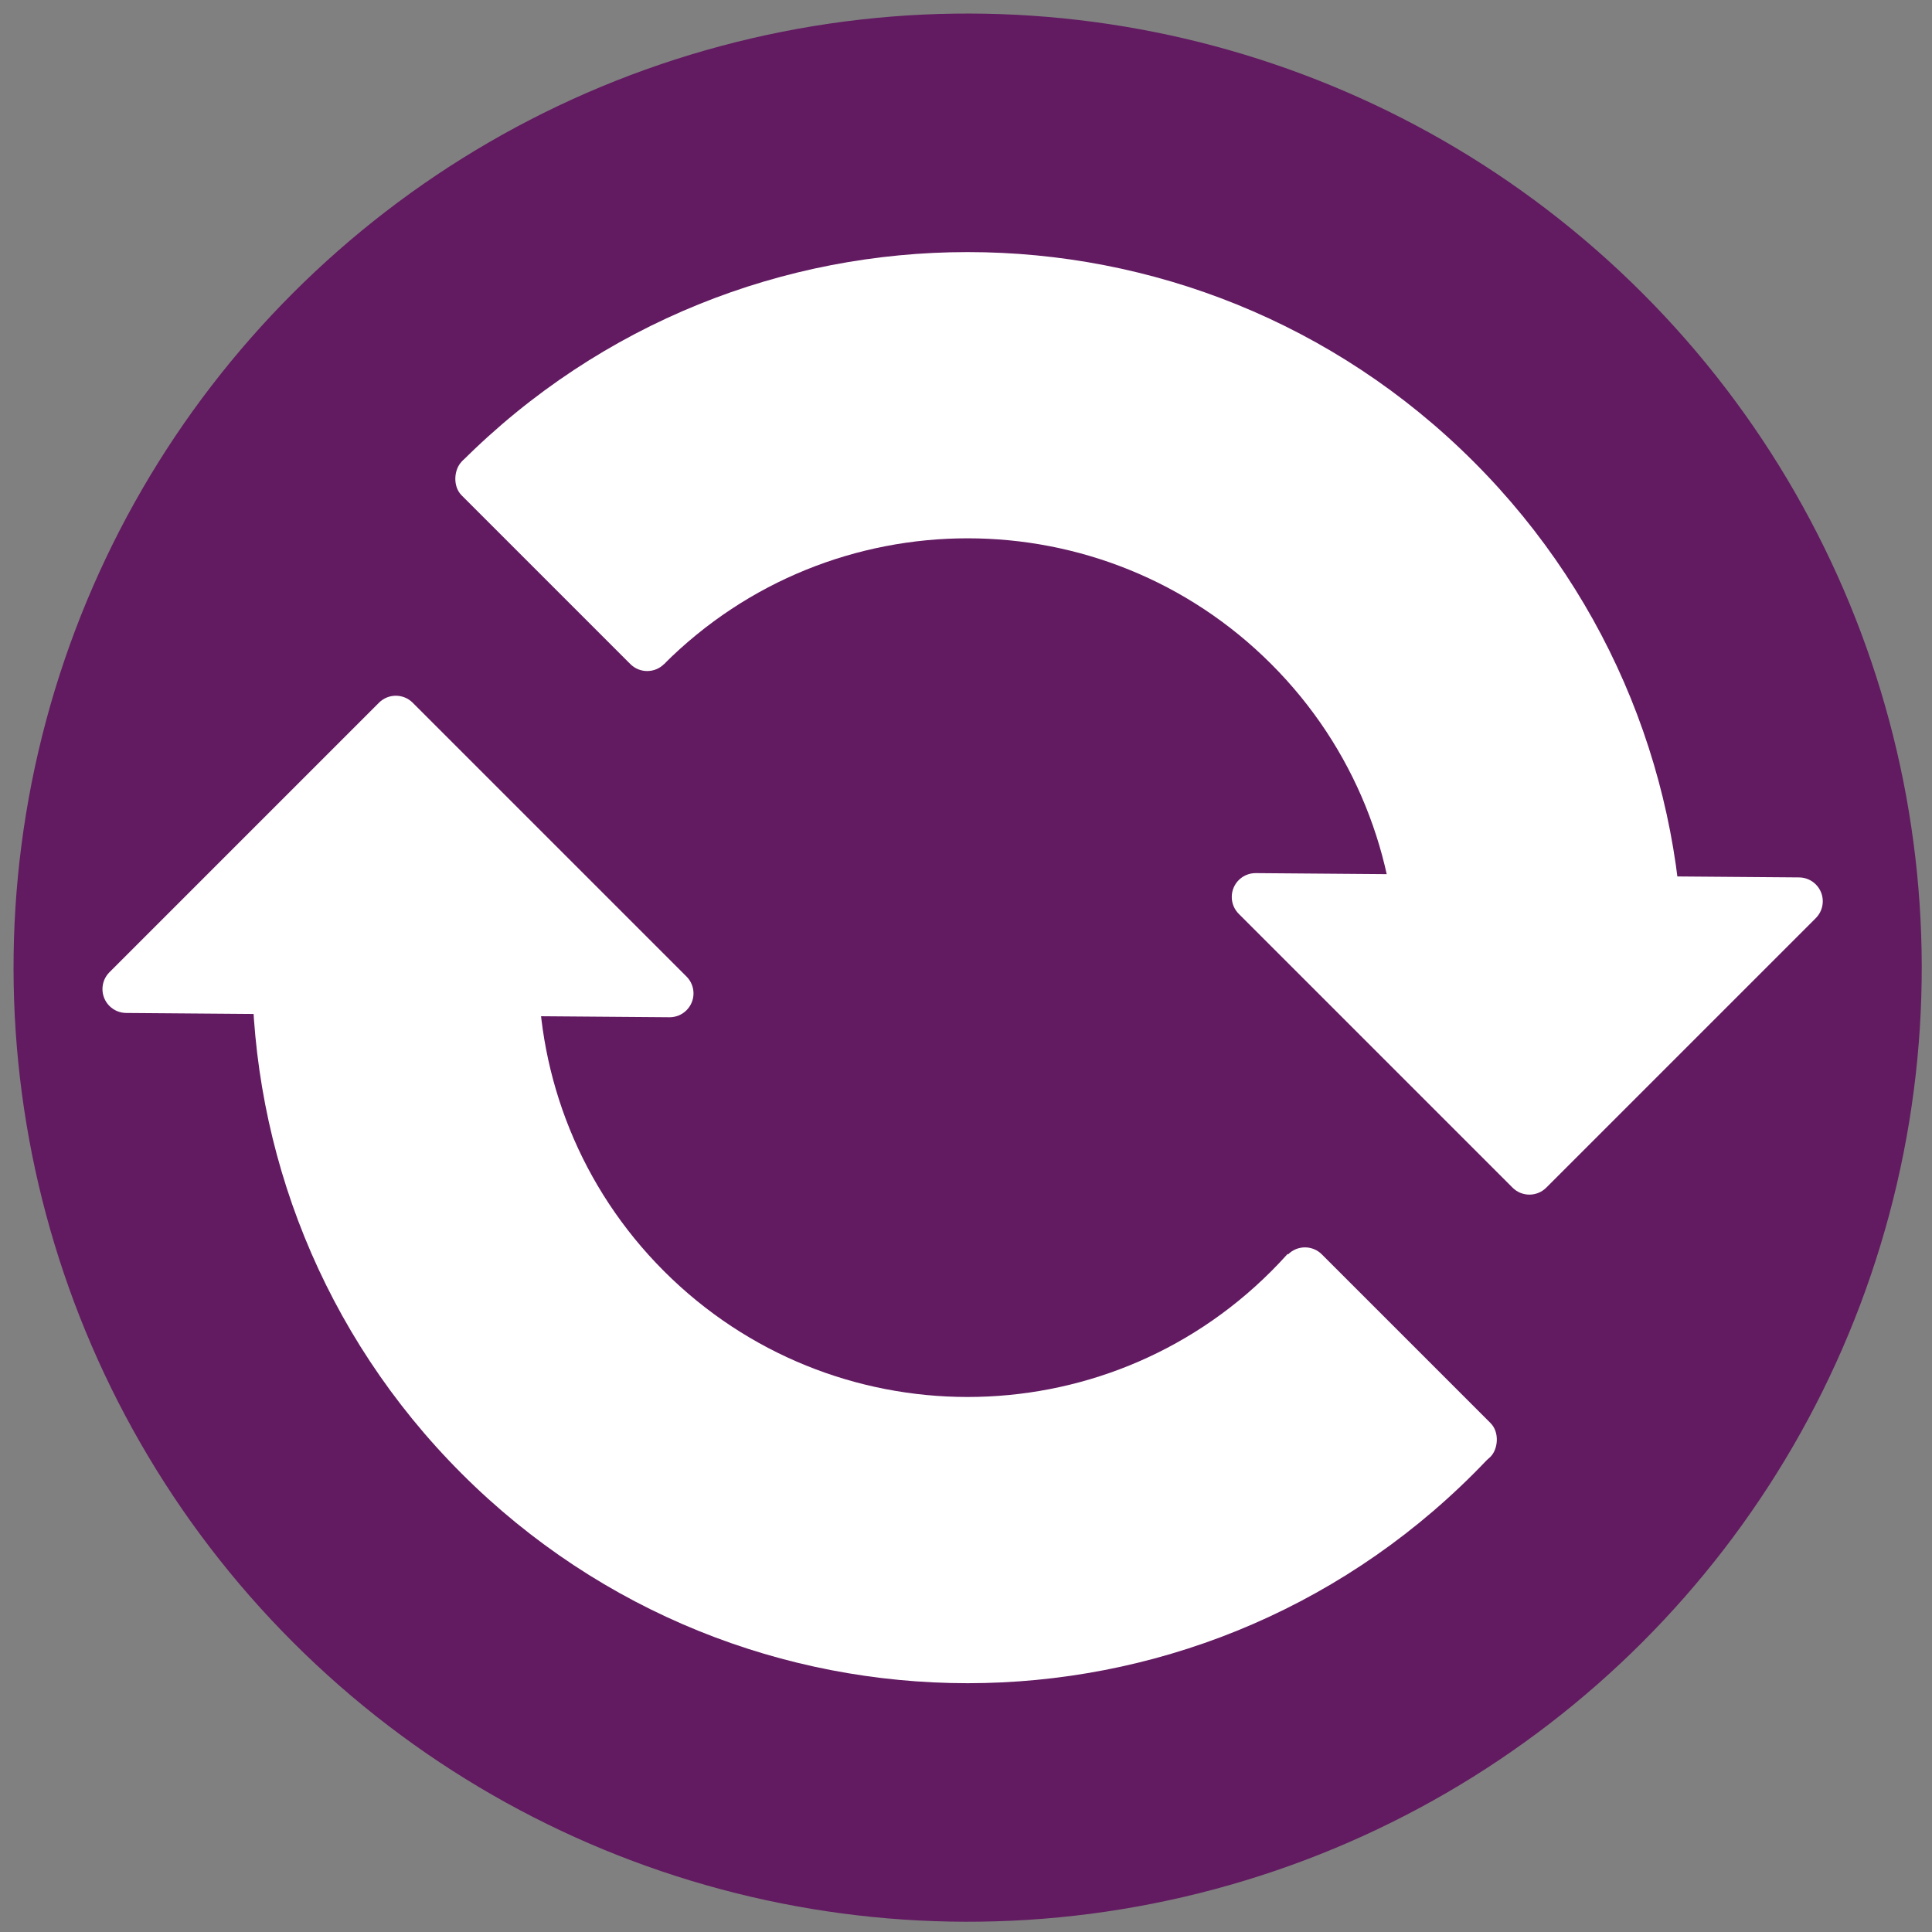 <?xml version="1.0" encoding="UTF-8"?>
<svg width="81px" height="81px" viewBox="0 0 81 81" version="1.1" xmlns="http://www.w3.org/2000/svg" xmlns:xlink="http://www.w3.org/1999/xlink">
    <rect x="0" y="0" width="81" height="81" fill="#808080" stroke="none"/>
    <!-- Generator: Sketch 52 (66869) - http://www.bohemiancoding.com/sketch -->
    <title>Group 5</title>
    <desc>Created with Sketch.</desc>
    <g id="Page-1" stroke="none" stroke-width="1" fill="none" fill-rule="evenodd">
        <g id="Group-5" transform="translate(40.569, 40.569) rotate(45) translate(-40.569, -40.569) translate(0.569, 0.569)">
            <g id="Group-4">
                <g id="Group-3" transform="translate(40, 40) rotate(90) translate(-40, -40) ">
                    <circle id="Oval" fill="#621A61" cx="40" cy="40" r="40"></circle>
                    <path d="M40,70 C56.569,70 70,56.569 70,40 C70,23.431 56.569,10 40,10 C23.431,10 10,23.431 10,40 C10,56.569 23.431,70 40,70 Z M40,56 C48.837,56 56,48.837 56,40 C56,31.163 48.837,24 40,24 C31.163,24 24,31.163 24,40 C24,48.837 31.163,56 40,56 Z" id="Combined-Shape" fill="#621A61"></path>
                    <path d="M40,70 C23.431,70 10,56.569 10,40 C10,23.431 23.431,10 40,10 C56.569,10 70,23.431 70,40 C70,56.569 56.569,70 40,70 Z M40,58 C49.941,58 58,49.941 58,40 C58,30.059 49.941,22 40,22 C30.059,22 22,30.059 22,40 C22,49.941 30.059,58 40,58 Z" id="Combined-Shape" fill="#FFFFFF"></path>
                    <rect id="Rectangle" fill="#621A61" x="29" y="9" width="10" height="18"></rect>
                    <rect id="Rectangle" fill="#621A61" x="40" y="54" width="9" height="18"></rect>
                    <rect id="Rectangle" fill="#621A61" x="41" y="63" width="16" height="9"></rect>
                    <rect id="Rectangle" fill="#621A61" x="20" y="8" width="16" height="9"></rect>
                </g>
                <path d="M31.929,48.598 L15.694,48.598 C15.142,48.598 14.694,49.046 14.694,49.598 L14.694,65.578 C14.694,66.13 15.142,66.578 15.694,66.578 C15.957,66.578 16.209,66.475 16.396,66.291 L32.63,50.311 C33.024,49.923 33.029,49.29 32.642,48.896 C32.454,48.705 32.197,48.598 31.929,48.598 Z" id="Path-2" fill="#FFFFFF"></path>
                <path d="M61.235,11 L45,11 C44.448,11 44,11.448 44,12 L44,27.98 C44,28.532 44.448,28.98 45,28.98 C45.262,28.98 45.514,28.877 45.701,28.693 L61.936,12.713 C62.33,12.325 62.335,11.692 61.947,11.299 C61.76,11.108 61.503,11 61.235,11 Z" id="Path-2" fill="#FFFFFF" transform="translate(53.838, 20.684) rotate(-180) translate(-53.838, -20.684) "></path>
                <rect id="Rectangle" fill="#FFFFFF" x="10" y="39" width="12" height="2" rx="1"></rect>
                <rect id="Rectangle" fill="#FFFFFF" x="58" y="38" width="12" height="2" rx="1"></rect>
            </g>
        </g>
    </g>
</svg>